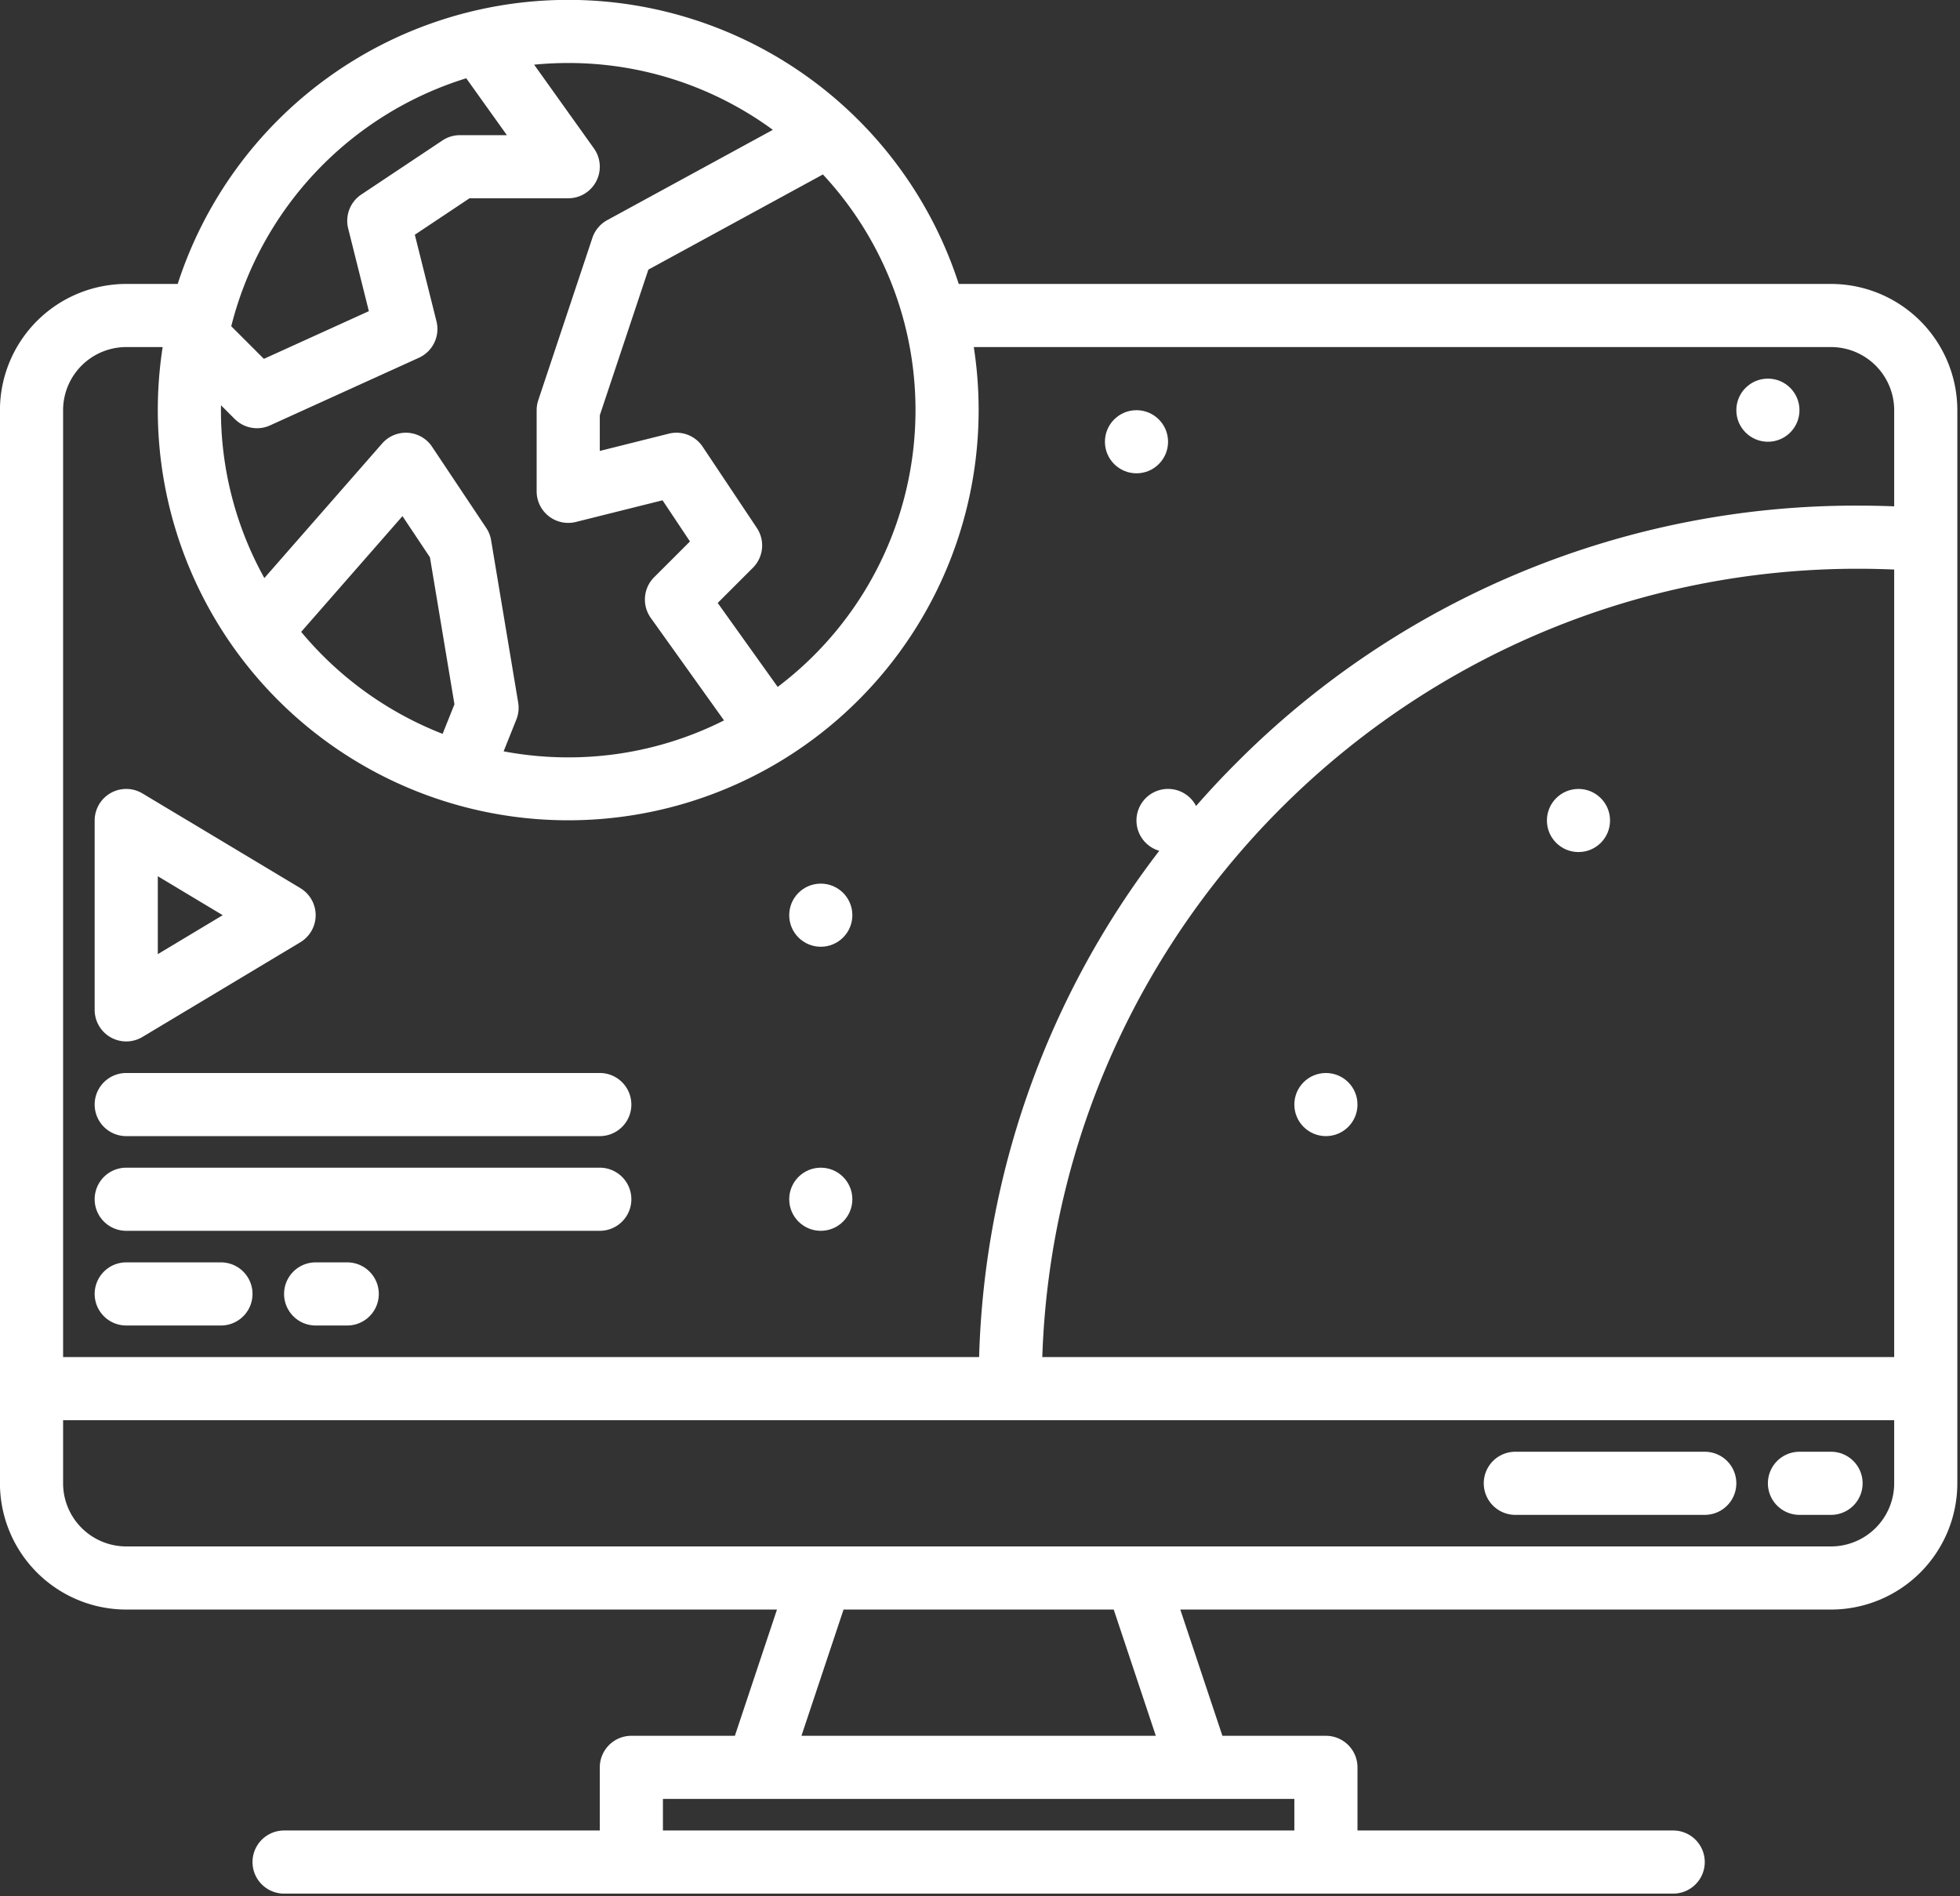 <?xml version="1.0" encoding="UTF-8" standalone="no"?>
<svg
   xmlns:dc="http://purl.org/dc/elements/1.1/"
   xmlns:cc="http://creativecommons.org/ns#"
   xmlns:rdf="http://www.w3.org/1999/02/22-rdf-syntax-ns#"
   xmlns:svg="http://www.w3.org/2000/svg"
   xmlns="http://www.w3.org/2000/svg"
   xmlns:xlink="http://www.w3.org/1999/xlink"
   xmlns:sodipodi="http://sodipodi.sourceforge.net/DTD/sodipodi-0.dtd"
   xmlns:inkscape="http://www.inkscape.org/namespaces/inkscape"
   width="79.963"
   height="77.383"
   viewBox="0 0 79.963 77.383"
   version="1.1"
   id="svg923"
   sodipodi:docname="online-learning.svg"
   inkscape:version="0.92.3 (2405546, 2018-03-11)">
  <rect x="0" y="0" width="79.963" height="77.383" fill="#333333" stroke="none"/>
  <sodipodi:namedview
     pagecolor="#ffffff"
     bordercolor="#666666"
     borderopacity="1"
     objecttolerance="10"
     gridtolerance="10"
     guidetolerance="10"
     inkscape:pageopacity="0"
     inkscape:pageshadow="2"
     inkscape:window-width="1920"
     inkscape:window-height="1017"
     id="namedview925"
     showgrid="false"
     inkscape:zoom="3.3789062"
     inkscape:cx="-7.822544"
     inkscape:cy="-4.2195341"
     inkscape:window-x="1592"
     inkscape:window-y="-8"
     inkscape:window-maximized="1"
     inkscape:current-layer="svg923" />
  <defs
     id="defs891">
    <linearGradient
       id="a"
       data-name="New Gradient Swatch 1"
       x1="20.923"
       y1="510.118"
       x2="505.824"
       y2="25.217"
       gradientUnits="userSpaceOnUse">
      <stop
         offset="0"
         stop-color="#003f8a"
         id="stop872" />
      <stop
         offset="0.518"
         stop-color="#00d7df"
         id="stop874" />
      <stop
         offset="1"
         stop-color="#006df0"
         id="stop876" />
    </linearGradient>
    <linearGradient
       id="b"
       x1="163.403"
       y1="652.597"
       x2="648.303"
       y2="167.697"
       xlink:href="#a" />
    <linearGradient
       id="c"
       x1="189.403"
       y1="678.597"
       x2="674.303"
       y2="193.697"
       xlink:href="#a" />
    <linearGradient
       id="d"
       x1="-92.597"
       y1="396.597"
       x2="392.303"
       y2="-88.303"
       xlink:href="#a" />
    <linearGradient
       id="e"
       x1="-30.597"
       y1="458.597"
       x2="454.303"
       y2="-26.303"
       xlink:href="#a" />
    <linearGradient
       id="f"
       x1="-42.597"
       y1="446.597"
       x2="442.303"
       y2="-38.303"
       xlink:href="#a" />
    <linearGradient
       id="h"
       x1="-22.597"
       y1="466.597"
       x2="462.303"
       y2="-18.303"
       xlink:href="#a" />
    <linearGradient
       id="i"
       x1="-8.597"
       y1="480.597"
       x2="476.303"
       y2="-4.303"
       xlink:href="#a" />
    <linearGradient
       id="j"
       x1="27.403"
       y1="516.597"
       x2="512.303"
       y2="31.697"
       xlink:href="#a" />
    <linearGradient
       id="k"
       x1="75.403"
       y1="564.597"
       x2="560.303"
       y2="79.697"
       xlink:href="#a" />
    <linearGradient
       id="l"
       x1="79.403"
       y1="568.597"
       x2="564.303"
       y2="83.697"
       xlink:href="#a" />
    <linearGradient
       id="m"
       x1="-28.597"
       y1="460.597"
       x2="456.303"
       y2="-24.303"
       xlink:href="#a" />
    <linearGradient
       id="n"
       x1="47.403"
       y1="536.597"
       x2="532.303"
       y2="51.697"
       xlink:href="#a" />
  </defs>
  <g
     id="g921"
     transform="matrix(0.161,0,0,0.161,-1.29,-3.869)"
     style="fill:#ffffff">
    <path
       d="M 472,96 H 250.96 A 104.008,104.008 0 0 0 53.04,96 H 40 A 32.036,32.036 0 0 0 8,128 v 272 a 32.036,32.036 0 0 0 32,32 h 164.9 l -10.67,32 H 168 a 8,8 0 0 0 -8,8 v 16 H 80 a 8,8 0 0 0 0,16 h 352 a 8,8 0 0 0 0,-16 h -80 v -16 a 8,8 0 0 0 -8,-8 H 317.77 L 307.1,432 H 472 a 32.036,32.036 0 0 0 32,-32 V 128 A 32.036,32.036 0 0 0 472,96 Z m -232,32 a 87.91,87.91 0 0 1 -34.92,70.14 l -15.2,-21.28 8.92,-8.92 a 8,8 0 0 0 1,-10.09 l -13.72,-20.57 a 7.98,7.98 0 0 0 -8.59,-3.33 L 160,138.33 V 129.3 L 172.31,92.37 216.54,68.25 A 87.646,87.646 0 0 1 240,128 Z m -113.84,-84.13 10.3,14.42 h -11.89 a 7.986,7.986 0 0 0 -4.44,1.34 L 99.56,73.34 a 8.01,8.01 0 0 0 -3.32,8.6 l 5.24,20.96 -26.6,12.09 -8.27,-8.27 a 88.35,88.35 0 0 1 59.55,-62.85 z m -62.14,82.89 3.47,3.47 a 8,8 0 0 0 5.65,2.34 7.872,7.872 0 0 0 3.31,-0.72 l 37.72,-17.14 a 8.012,8.012 0 0 0 4.45,-9.22 l -5.49,-21.96 13.86,-9.24 H 152 a 8,8 0 0 0 6.51,-12.65 L 143.36,40.42 C 146.2,40.15 149.08,40 152,40 a 87.572,87.572 0 0 1 51.85,16.94 l -41.97,22.89 a 8.041,8.041 0 0 0 -3.76,4.5 l -13.71,41.14 A 8.074,8.074 0 0 0 144,128 v 20.57 a 8,8 0 0 0 9.94,7.76 l 21.96,-5.49 6.95,10.43 -9.08,9.07 a 8.015,8.015 0 0 0 -0.85,10.31 l 18.56,25.98 A 87.443,87.443 0 0 1 152,216 88.376,88.376 0 0 1 135.63,214.47 l 3.23,-8.07 a 8.05,8.05 0 0 0 0.46,-4.29 l -6.86,-41.14 a 7.826,7.826 0 0 0 -1.23,-3.12 l -13.72,-20.57 a 7.985,7.985 0 0 0 -12.67,-0.83 L 75,170.55 A 87.339,87.339 0 0 1 64,128 c 0,-0.42 0.01,-0.83 0.02,-1.24 z m 59.15,75.78 -3,7.5 A 88.388,88.388 0 0 1 84.33,184.19 l 25.67,-29.34 6.96,10.44 z M 336,480 v 8 H 176 v -8 z m -124.9,-16 10.67,-32 h 68.46 l 10.67,32 z M 488,400 a 16.021,16.021 0 0 1 -16,16 H 40 A 16.021,16.021 0 0 1 24,400 v -16 h 464 z m 0,-32 H 272.13 c 3.71,-110.81 94.99,-199.81 206.68,-199.81 3.06,0 6.13,0.07 9.19,0.2 z m 0,-215.63 c -3.06,-0.12 -6.13,-0.18 -9.19,-0.18 a 221.325,221.325 0 0 0 -157.55,65.26 q -5.28,5.28 -10.16,10.87 A 8,8 0 1 0 301.77,239.68 220.9,220.9 0 0 0 256.12,368 H 24 V 128 a 16.021,16.021 0 0 1 16,-16 h 9.23 a 104,104 0 1 0 205.54,0 H 472 a 16.021,16.021 0 0 1 16,16 z"
       id="path893"
       style="fill:#ffffff"
       inkscape:connector-curvature="0" />
    <path
       d="m 440,392 h -48 a 8,8 0 0 0 0,16 h 48 a 8,8 0 0 0 0,-16 z"
       id="path895"
       style="fill:#ffffff"
       inkscape:connector-curvature="0" />
    <path
       d="m 472,392 h -8 a 8,8 0 0 0 0,16 h 8 a 8,8 0 0 0 0,-16 z"
       id="path897"
       style="fill:#ffffff"
       inkscape:connector-curvature="0" />
    <path
       d="m 36.059,286.961 a 8,8 0 0 0 8.057,-0.1 l 40,-24 a 8,8 0 0 0 0,-13.72 l -40,-24 A 8,8 0 0 0 32,232 v 48 a 8,8 0 0 0 4.059,6.961 z M 48,246.129 64.451,256 48,265.871 Z"
       id="path899"
       style="fill:#ffffff"
       inkscape:connector-curvature="0" />
    <path
       d="m 40,336 h 120 a 8,8 0 0 0 0,-16 H 40 a 8,8 0 0 0 0,16 z"
       id="path901"
       style="fill:#ffffff"
       inkscape:connector-curvature="0" />
    <path
       d="m 40,312 h 120 a 8,8 0 0 0 0,-16 H 40 a 8,8 0 0 0 0,16 z"
       id="path903"
       style="fill:#ffffff"
       inkscape:connector-curvature="0" />
    <path
       d="m 40,360 h 24 a 8,8 0 0 0 0,-16 H 40 a 8,8 0 0 0 0,16 z"
       id="path905"
       style="fill:#ffffff"
       inkscape:connector-curvature="0" />
    <path
       d="m 96,344 h -8 a 8,8 0 0 0 0,16 h 8 a 8,8 0 0 0 0,-16 z"
       id="path907"
       style="fill:#ffffff"
       inkscape:connector-curvature="0" />
    <circle
       cx="216"
       cy="256"
       r="8"
       id="circle909"
       style="fill:#ffffff" />
    <circle
       cx="216"
       cy="328"
       r="8"
       id="circle911"
       style="fill:#ffffff" />
    <circle
       cx="408"
       cy="232"
       r="8"
       id="circle913"
       style="fill:#ffffff" />
    <circle
       cx="344"
       cy="304"
       r="8"
       id="circle915"
       style="fill:#ffffff" />
    <circle
       cx="296"
       cy="136"
       r="8"
       id="circle917"
       style="fill:#ffffff" />
    <circle
       cx="456"
       cy="128"
       r="8"
       id="circle919"
       style="fill:#ffffff" />
  </g>
</svg>
